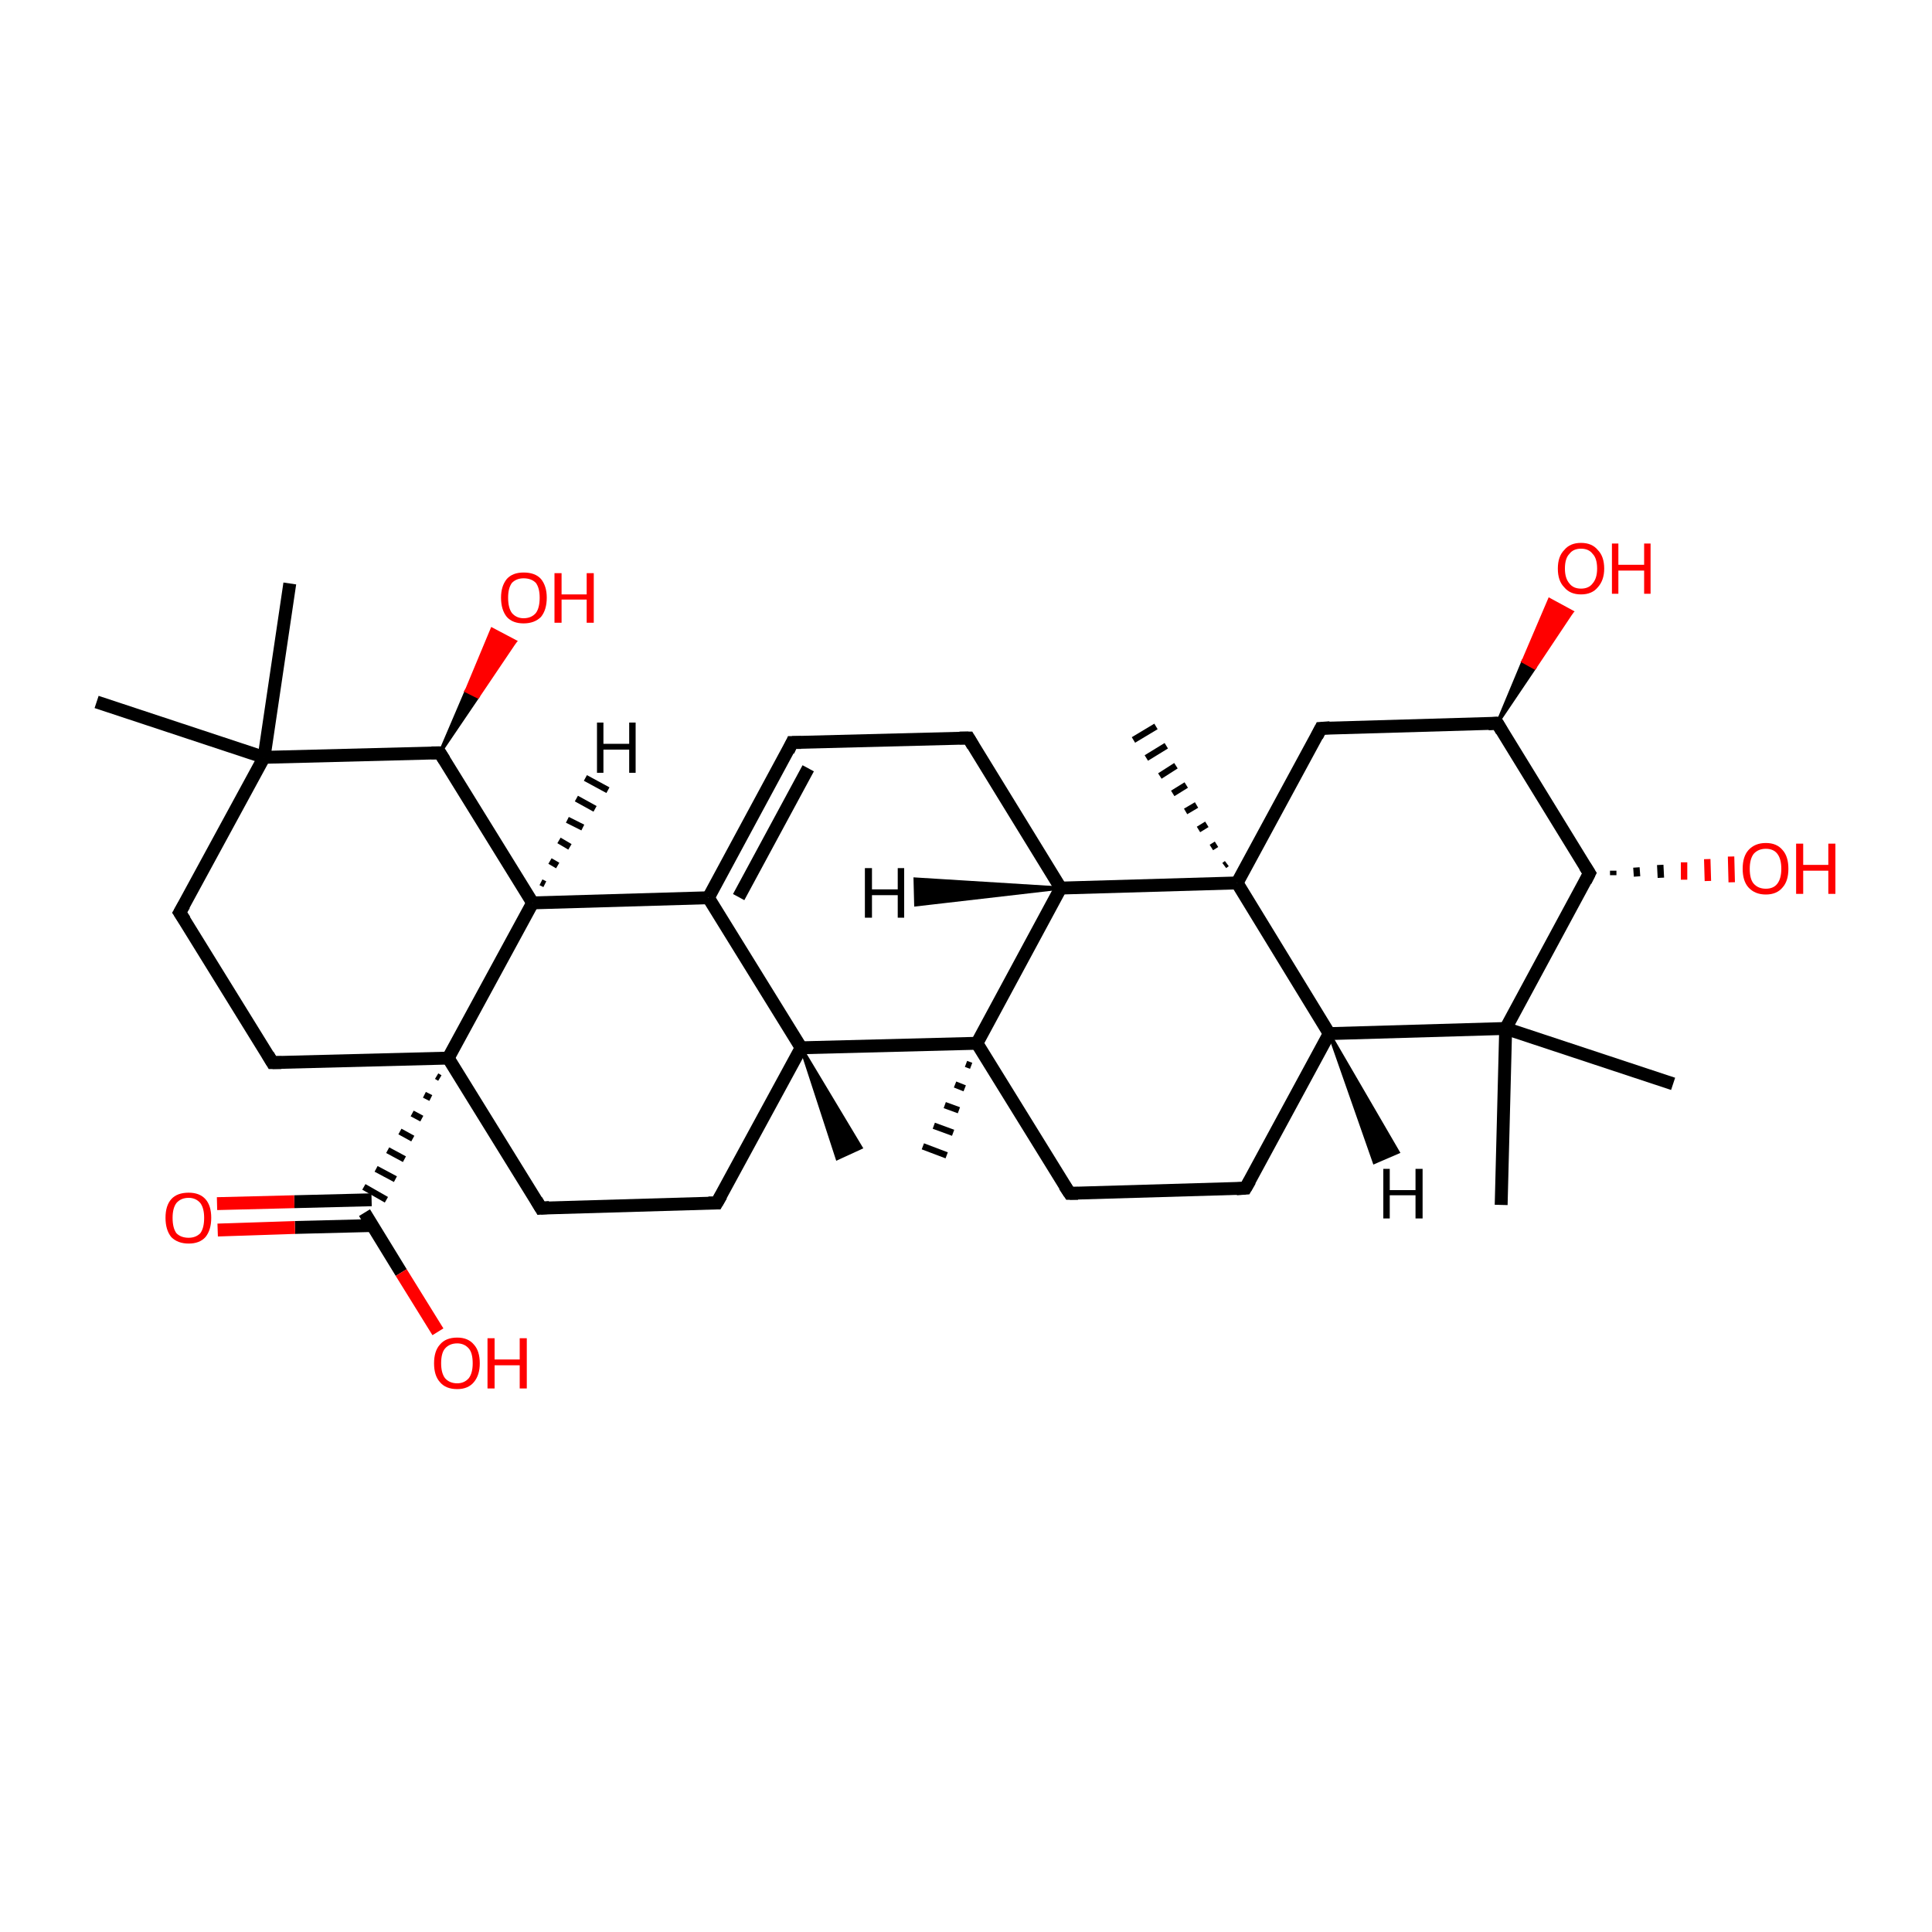 <?xml version='1.0' encoding='iso-8859-1'?>
<svg version='1.1' baseProfile='full'
              xmlns='http://www.w3.org/2000/svg'
                      xmlns:rdkit='http://www.rdkit.org/xml'
                      xmlns:xlink='http://www.w3.org/1999/xlink'
                  xml:space='preserve'
width='300px' height='300px' viewBox='0 0 300 300'>
<!-- END OF HEADER -->
<rect style='opacity:1.0;fill:transparent;stroke:none' width='300.0' height='300.0' x='0.0' y='0.0'> </rect>
<path class='bond-0 atom-1 atom-0' d='M 150.8,165.5 L 150.0,165.2' style='fill:none;fill-rule:evenodd;stroke:#000000;stroke-width:1.0px;stroke-linecap:butt;stroke-linejoin:miter;stroke-opacity:1' />
<path class='bond-0 atom-1 atom-0' d='M 149.8,169.0 L 148.3,168.4' style='fill:none;fill-rule:evenodd;stroke:#000000;stroke-width:1.0px;stroke-linecap:butt;stroke-linejoin:miter;stroke-opacity:1' />
<path class='bond-0 atom-1 atom-0' d='M 148.9,172.4 L 146.7,171.6' style='fill:none;fill-rule:evenodd;stroke:#000000;stroke-width:1.0px;stroke-linecap:butt;stroke-linejoin:miter;stroke-opacity:1' />
<path class='bond-0 atom-1 atom-0' d='M 148.0,175.9 L 145.0,174.8' style='fill:none;fill-rule:evenodd;stroke:#000000;stroke-width:1.0px;stroke-linecap:butt;stroke-linejoin:miter;stroke-opacity:1' />
<path class='bond-0 atom-1 atom-0' d='M 147.0,179.4 L 143.3,178.0' style='fill:none;fill-rule:evenodd;stroke:#000000;stroke-width:1.0px;stroke-linecap:butt;stroke-linejoin:miter;stroke-opacity:1' />
<path class='bond-1 atom-1 atom-2' d='M 151.7,162.0 L 166.1,185.3' style='fill:none;fill-rule:evenodd;stroke:#000000;stroke-width:2.0px;stroke-linecap:butt;stroke-linejoin:miter;stroke-opacity:1' />
<path class='bond-2 atom-2 atom-3' d='M 166.1,185.3 L 193.4,184.5' style='fill:none;fill-rule:evenodd;stroke:#000000;stroke-width:2.0px;stroke-linecap:butt;stroke-linejoin:miter;stroke-opacity:1' />
<path class='bond-3 atom-3 atom-4' d='M 193.4,184.5 L 206.4,160.5' style='fill:none;fill-rule:evenodd;stroke:#000000;stroke-width:2.0px;stroke-linecap:butt;stroke-linejoin:miter;stroke-opacity:1' />
<path class='bond-4 atom-4 atom-5' d='M 206.4,160.5 L 192.1,137.1' style='fill:none;fill-rule:evenodd;stroke:#000000;stroke-width:2.0px;stroke-linecap:butt;stroke-linejoin:miter;stroke-opacity:1' />
<path class='bond-5 atom-5 atom-6' d='M 192.1,137.1 L 164.7,137.9' style='fill:none;fill-rule:evenodd;stroke:#000000;stroke-width:2.0px;stroke-linecap:butt;stroke-linejoin:miter;stroke-opacity:1' />
<path class='bond-6 atom-6 atom-7' d='M 164.7,137.9 L 150.4,114.6' style='fill:none;fill-rule:evenodd;stroke:#000000;stroke-width:2.0px;stroke-linecap:butt;stroke-linejoin:miter;stroke-opacity:1' />
<path class='bond-7 atom-7 atom-8' d='M 150.4,114.6 L 123.0,115.3' style='fill:none;fill-rule:evenodd;stroke:#000000;stroke-width:2.0px;stroke-linecap:butt;stroke-linejoin:miter;stroke-opacity:1' />
<path class='bond-8 atom-8 atom-9' d='M 123.0,115.3 L 110.0,139.4' style='fill:none;fill-rule:evenodd;stroke:#000000;stroke-width:2.0px;stroke-linecap:butt;stroke-linejoin:miter;stroke-opacity:1' />
<path class='bond-8 atom-8 atom-9' d='M 125.5,119.3 L 114.7,139.3' style='fill:none;fill-rule:evenodd;stroke:#000000;stroke-width:2.0px;stroke-linecap:butt;stroke-linejoin:miter;stroke-opacity:1' />
<path class='bond-9 atom-9 atom-10' d='M 110.0,139.4 L 124.4,162.7' style='fill:none;fill-rule:evenodd;stroke:#000000;stroke-width:2.0px;stroke-linecap:butt;stroke-linejoin:miter;stroke-opacity:1' />
<path class='bond-10 atom-10 atom-11' d='M 124.4,162.7 L 111.3,186.8' style='fill:none;fill-rule:evenodd;stroke:#000000;stroke-width:2.0px;stroke-linecap:butt;stroke-linejoin:miter;stroke-opacity:1' />
<path class='bond-11 atom-11 atom-12' d='M 111.3,186.8 L 84.0,187.6' style='fill:none;fill-rule:evenodd;stroke:#000000;stroke-width:2.0px;stroke-linecap:butt;stroke-linejoin:miter;stroke-opacity:1' />
<path class='bond-12 atom-12 atom-13' d='M 84.0,187.6 L 69.6,164.3' style='fill:none;fill-rule:evenodd;stroke:#000000;stroke-width:2.0px;stroke-linecap:butt;stroke-linejoin:miter;stroke-opacity:1' />
<path class='bond-13 atom-13 atom-14' d='M 69.6,164.3 L 82.7,140.2' style='fill:none;fill-rule:evenodd;stroke:#000000;stroke-width:2.0px;stroke-linecap:butt;stroke-linejoin:miter;stroke-opacity:1' />
<path class='bond-14 atom-14 atom-15' d='M 82.7,140.2 L 68.3,116.9' style='fill:none;fill-rule:evenodd;stroke:#000000;stroke-width:2.0px;stroke-linecap:butt;stroke-linejoin:miter;stroke-opacity:1' />
<path class='bond-15 atom-15 atom-16' d='M 68.3,116.9 L 41.0,117.6' style='fill:none;fill-rule:evenodd;stroke:#000000;stroke-width:2.0px;stroke-linecap:butt;stroke-linejoin:miter;stroke-opacity:1' />
<path class='bond-16 atom-16 atom-17' d='M 41.0,117.6 L 27.9,141.7' style='fill:none;fill-rule:evenodd;stroke:#000000;stroke-width:2.0px;stroke-linecap:butt;stroke-linejoin:miter;stroke-opacity:1' />
<path class='bond-17 atom-17 atom-18' d='M 27.9,141.7 L 42.3,165.0' style='fill:none;fill-rule:evenodd;stroke:#000000;stroke-width:2.0px;stroke-linecap:butt;stroke-linejoin:miter;stroke-opacity:1' />
<path class='bond-18 atom-16 atom-19' d='M 41.0,117.6 L 15.0,109.0' style='fill:none;fill-rule:evenodd;stroke:#000000;stroke-width:2.0px;stroke-linecap:butt;stroke-linejoin:miter;stroke-opacity:1' />
<path class='bond-19 atom-16 atom-20' d='M 41.0,117.6 L 45.0,90.6' style='fill:none;fill-rule:evenodd;stroke:#000000;stroke-width:2.0px;stroke-linecap:butt;stroke-linejoin:miter;stroke-opacity:1' />
<path class='bond-20 atom-15 atom-21' d='M 68.3,116.9 L 72.4,107.3 L 74.2,108.2 Z' style='fill:#000000;fill-rule:evenodd;fill-opacity:1;stroke:#000000;stroke-width:0.5px;stroke-linecap:butt;stroke-linejoin:miter;stroke-opacity:1;' />
<path class='bond-20 atom-15 atom-21' d='M 72.4,107.3 L 80.0,99.6 L 76.4,97.7 Z' style='fill:#FF0000;fill-rule:evenodd;fill-opacity:1;stroke:#FF0000;stroke-width:0.5px;stroke-linecap:butt;stroke-linejoin:miter;stroke-opacity:1;' />
<path class='bond-20 atom-15 atom-21' d='M 72.4,107.3 L 74.2,108.2 L 80.0,99.6 Z' style='fill:#FF0000;fill-rule:evenodd;fill-opacity:1;stroke:#FF0000;stroke-width:0.5px;stroke-linecap:butt;stroke-linejoin:miter;stroke-opacity:1;' />
<path class='bond-21 atom-13 atom-22' d='M 67.8,167.1 L 68.3,167.4' style='fill:none;fill-rule:evenodd;stroke:#000000;stroke-width:1.0px;stroke-linecap:butt;stroke-linejoin:miter;stroke-opacity:1' />
<path class='bond-21 atom-13 atom-22' d='M 65.9,170.0 L 66.9,170.5' style='fill:none;fill-rule:evenodd;stroke:#000000;stroke-width:1.0px;stroke-linecap:butt;stroke-linejoin:miter;stroke-opacity:1' />
<path class='bond-21 atom-13 atom-22' d='M 64.0,172.9 L 65.5,173.7' style='fill:none;fill-rule:evenodd;stroke:#000000;stroke-width:1.0px;stroke-linecap:butt;stroke-linejoin:miter;stroke-opacity:1' />
<path class='bond-21 atom-13 atom-22' d='M 62.1,175.7 L 64.1,176.8' style='fill:none;fill-rule:evenodd;stroke:#000000;stroke-width:1.0px;stroke-linecap:butt;stroke-linejoin:miter;stroke-opacity:1' />
<path class='bond-21 atom-13 atom-22' d='M 60.2,178.6 L 62.8,180.0' style='fill:none;fill-rule:evenodd;stroke:#000000;stroke-width:1.0px;stroke-linecap:butt;stroke-linejoin:miter;stroke-opacity:1' />
<path class='bond-21 atom-13 atom-22' d='M 58.4,181.5 L 61.4,183.1' style='fill:none;fill-rule:evenodd;stroke:#000000;stroke-width:1.0px;stroke-linecap:butt;stroke-linejoin:miter;stroke-opacity:1' />
<path class='bond-21 atom-13 atom-22' d='M 56.5,184.3 L 60.0,186.3' style='fill:none;fill-rule:evenodd;stroke:#000000;stroke-width:1.0px;stroke-linecap:butt;stroke-linejoin:miter;stroke-opacity:1' />
<path class='bond-22 atom-22 atom-23' d='M 57.7,186.3 L 45.7,186.6' style='fill:none;fill-rule:evenodd;stroke:#000000;stroke-width:2.0px;stroke-linecap:butt;stroke-linejoin:miter;stroke-opacity:1' />
<path class='bond-22 atom-22 atom-23' d='M 45.7,186.6 L 33.7,186.9' style='fill:none;fill-rule:evenodd;stroke:#FF0000;stroke-width:2.0px;stroke-linecap:butt;stroke-linejoin:miter;stroke-opacity:1' />
<path class='bond-22 atom-22 atom-23' d='M 57.8,190.3 L 45.8,190.6' style='fill:none;fill-rule:evenodd;stroke:#000000;stroke-width:2.0px;stroke-linecap:butt;stroke-linejoin:miter;stroke-opacity:1' />
<path class='bond-22 atom-22 atom-23' d='M 45.8,190.6 L 33.8,191.0' style='fill:none;fill-rule:evenodd;stroke:#FF0000;stroke-width:2.0px;stroke-linecap:butt;stroke-linejoin:miter;stroke-opacity:1' />
<path class='bond-23 atom-22 atom-24' d='M 56.6,188.3 L 62.3,197.6' style='fill:none;fill-rule:evenodd;stroke:#000000;stroke-width:2.0px;stroke-linecap:butt;stroke-linejoin:miter;stroke-opacity:1' />
<path class='bond-23 atom-22 atom-24' d='M 62.3,197.6 L 68.0,206.8' style='fill:none;fill-rule:evenodd;stroke:#FF0000;stroke-width:2.0px;stroke-linecap:butt;stroke-linejoin:miter;stroke-opacity:1' />
<path class='bond-24 atom-10 atom-25' d='M 124.4,162.7 L 133.7,178.2 L 130.0,179.9 Z' style='fill:#000000;fill-rule:evenodd;fill-opacity:1;stroke:#000000;stroke-width:0.5px;stroke-linecap:butt;stroke-linejoin:miter;stroke-opacity:1;' />
<path class='bond-25 atom-5 atom-26' d='M 192.1,137.1 L 205.1,113.1' style='fill:none;fill-rule:evenodd;stroke:#000000;stroke-width:2.0px;stroke-linecap:butt;stroke-linejoin:miter;stroke-opacity:1' />
<path class='bond-26 atom-26 atom-27' d='M 205.1,113.1 L 232.5,112.3' style='fill:none;fill-rule:evenodd;stroke:#000000;stroke-width:2.0px;stroke-linecap:butt;stroke-linejoin:miter;stroke-opacity:1' />
<path class='bond-27 atom-27 atom-28' d='M 232.5,112.3 L 246.8,135.6' style='fill:none;fill-rule:evenodd;stroke:#000000;stroke-width:2.0px;stroke-linecap:butt;stroke-linejoin:miter;stroke-opacity:1' />
<path class='bond-28 atom-28 atom-29' d='M 246.8,135.6 L 233.8,159.7' style='fill:none;fill-rule:evenodd;stroke:#000000;stroke-width:2.0px;stroke-linecap:butt;stroke-linejoin:miter;stroke-opacity:1' />
<path class='bond-29 atom-29 atom-30' d='M 233.8,159.7 L 233.1,187.1' style='fill:none;fill-rule:evenodd;stroke:#000000;stroke-width:2.0px;stroke-linecap:butt;stroke-linejoin:miter;stroke-opacity:1' />
<path class='bond-30 atom-29 atom-31' d='M 233.8,159.7 L 259.8,168.3' style='fill:none;fill-rule:evenodd;stroke:#000000;stroke-width:2.0px;stroke-linecap:butt;stroke-linejoin:miter;stroke-opacity:1' />
<path class='bond-31 atom-28 atom-32' d='M 250.5,135.2 L 250.5,135.9' style='fill:none;fill-rule:evenodd;stroke:#000000;stroke-width:1.0px;stroke-linecap:butt;stroke-linejoin:miter;stroke-opacity:1' />
<path class='bond-31 atom-28 atom-32' d='M 254.1,134.7 L 254.2,136.1' style='fill:none;fill-rule:evenodd;stroke:#000000;stroke-width:1.0px;stroke-linecap:butt;stroke-linejoin:miter;stroke-opacity:1' />
<path class='bond-31 atom-28 atom-32' d='M 257.8,134.3 L 257.9,136.3' style='fill:none;fill-rule:evenodd;stroke:#000000;stroke-width:1.0px;stroke-linecap:butt;stroke-linejoin:miter;stroke-opacity:1' />
<path class='bond-31 atom-28 atom-32' d='M 261.5,133.9 L 261.5,136.6' style='fill:none;fill-rule:evenodd;stroke:#FF0000;stroke-width:1.0px;stroke-linecap:butt;stroke-linejoin:miter;stroke-opacity:1' />
<path class='bond-31 atom-28 atom-32' d='M 265.1,133.4 L 265.2,136.8' style='fill:none;fill-rule:evenodd;stroke:#FF0000;stroke-width:1.0px;stroke-linecap:butt;stroke-linejoin:miter;stroke-opacity:1' />
<path class='bond-31 atom-28 atom-32' d='M 268.8,133.0 L 268.9,137.0' style='fill:none;fill-rule:evenodd;stroke:#FF0000;stroke-width:1.0px;stroke-linecap:butt;stroke-linejoin:miter;stroke-opacity:1' />
<path class='bond-32 atom-27 atom-33' d='M 232.5,112.3 L 236.5,102.7 L 238.3,103.7 Z' style='fill:#000000;fill-rule:evenodd;fill-opacity:1;stroke:#000000;stroke-width:0.5px;stroke-linecap:butt;stroke-linejoin:miter;stroke-opacity:1;' />
<path class='bond-32 atom-27 atom-33' d='M 236.5,102.7 L 244.1,95.0 L 240.6,93.1 Z' style='fill:#FF0000;fill-rule:evenodd;fill-opacity:1;stroke:#FF0000;stroke-width:0.5px;stroke-linecap:butt;stroke-linejoin:miter;stroke-opacity:1;' />
<path class='bond-32 atom-27 atom-33' d='M 236.5,102.7 L 238.3,103.7 L 244.1,95.0 Z' style='fill:#FF0000;fill-rule:evenodd;fill-opacity:1;stroke:#FF0000;stroke-width:0.5px;stroke-linecap:butt;stroke-linejoin:miter;stroke-opacity:1;' />
<path class='bond-33 atom-5 atom-34' d='M 190.1,134.4 L 190.5,134.1' style='fill:none;fill-rule:evenodd;stroke:#000000;stroke-width:1.0px;stroke-linecap:butt;stroke-linejoin:miter;stroke-opacity:1' />
<path class='bond-33 atom-5 atom-34' d='M 188.1,131.6 L 188.9,131.1' style='fill:none;fill-rule:evenodd;stroke:#000000;stroke-width:1.0px;stroke-linecap:butt;stroke-linejoin:miter;stroke-opacity:1' />
<path class='bond-33 atom-5 atom-34' d='M 186.1,128.8 L 187.4,128.0' style='fill:none;fill-rule:evenodd;stroke:#000000;stroke-width:1.0px;stroke-linecap:butt;stroke-linejoin:miter;stroke-opacity:1' />
<path class='bond-33 atom-5 atom-34' d='M 184.1,126.0 L 185.8,125.0' style='fill:none;fill-rule:evenodd;stroke:#000000;stroke-width:1.0px;stroke-linecap:butt;stroke-linejoin:miter;stroke-opacity:1' />
<path class='bond-33 atom-5 atom-34' d='M 182.1,123.2 L 184.2,121.9' style='fill:none;fill-rule:evenodd;stroke:#000000;stroke-width:1.0px;stroke-linecap:butt;stroke-linejoin:miter;stroke-opacity:1' />
<path class='bond-33 atom-5 atom-34' d='M 180.1,120.5 L 182.6,118.9' style='fill:none;fill-rule:evenodd;stroke:#000000;stroke-width:1.0px;stroke-linecap:butt;stroke-linejoin:miter;stroke-opacity:1' />
<path class='bond-33 atom-5 atom-34' d='M 178.0,117.7 L 181.1,115.8' style='fill:none;fill-rule:evenodd;stroke:#000000;stroke-width:1.0px;stroke-linecap:butt;stroke-linejoin:miter;stroke-opacity:1' />
<path class='bond-33 atom-5 atom-34' d='M 176.0,114.9 L 179.5,112.8' style='fill:none;fill-rule:evenodd;stroke:#000000;stroke-width:1.0px;stroke-linecap:butt;stroke-linejoin:miter;stroke-opacity:1' />
<path class='bond-34 atom-6 atom-1' d='M 164.7,137.9 L 151.7,162.0' style='fill:none;fill-rule:evenodd;stroke:#000000;stroke-width:2.0px;stroke-linecap:butt;stroke-linejoin:miter;stroke-opacity:1' />
<path class='bond-35 atom-10 atom-1' d='M 124.4,162.7 L 151.7,162.0' style='fill:none;fill-rule:evenodd;stroke:#000000;stroke-width:2.0px;stroke-linecap:butt;stroke-linejoin:miter;stroke-opacity:1' />
<path class='bond-36 atom-29 atom-4' d='M 233.8,159.7 L 206.4,160.5' style='fill:none;fill-rule:evenodd;stroke:#000000;stroke-width:2.0px;stroke-linecap:butt;stroke-linejoin:miter;stroke-opacity:1' />
<path class='bond-37 atom-14 atom-9' d='M 82.7,140.2 L 110.0,139.4' style='fill:none;fill-rule:evenodd;stroke:#000000;stroke-width:2.0px;stroke-linecap:butt;stroke-linejoin:miter;stroke-opacity:1' />
<path class='bond-38 atom-18 atom-13' d='M 42.3,165.0 L 69.6,164.3' style='fill:none;fill-rule:evenodd;stroke:#000000;stroke-width:2.0px;stroke-linecap:butt;stroke-linejoin:miter;stroke-opacity:1' />
<path class='bond-39 atom-4 atom-35' d='M 206.4,160.5 L 217.1,178.9 L 213.4,180.5 Z' style='fill:#000000;fill-rule:evenodd;fill-opacity:1;stroke:#000000;stroke-width:0.5px;stroke-linecap:butt;stroke-linejoin:miter;stroke-opacity:1;' />
<path class='bond-40 atom-6 atom-36' d='M 164.7,137.9 L 142.2,140.5 L 142.1,136.5 Z' style='fill:#000000;fill-rule:evenodd;fill-opacity:1;stroke:#000000;stroke-width:0.5px;stroke-linecap:butt;stroke-linejoin:miter;stroke-opacity:1;' />
<path class='bond-41 atom-14 atom-37' d='M 84.0,137.0 L 84.6,137.3' style='fill:none;fill-rule:evenodd;stroke:#000000;stroke-width:1.0px;stroke-linecap:butt;stroke-linejoin:miter;stroke-opacity:1' />
<path class='bond-41 atom-14 atom-37' d='M 85.4,133.7 L 86.6,134.4' style='fill:none;fill-rule:evenodd;stroke:#000000;stroke-width:1.0px;stroke-linecap:butt;stroke-linejoin:miter;stroke-opacity:1' />
<path class='bond-41 atom-14 atom-37' d='M 86.8,130.5 L 88.5,131.5' style='fill:none;fill-rule:evenodd;stroke:#000000;stroke-width:1.0px;stroke-linecap:butt;stroke-linejoin:miter;stroke-opacity:1' />
<path class='bond-41 atom-14 atom-37' d='M 88.1,127.3 L 90.5,128.5' style='fill:none;fill-rule:evenodd;stroke:#000000;stroke-width:1.0px;stroke-linecap:butt;stroke-linejoin:miter;stroke-opacity:1' />
<path class='bond-41 atom-14 atom-37' d='M 89.5,124.0 L 92.4,125.6' style='fill:none;fill-rule:evenodd;stroke:#000000;stroke-width:1.0px;stroke-linecap:butt;stroke-linejoin:miter;stroke-opacity:1' />
<path class='bond-41 atom-14 atom-37' d='M 90.9,120.8 L 94.4,122.7' style='fill:none;fill-rule:evenodd;stroke:#000000;stroke-width:1.0px;stroke-linecap:butt;stroke-linejoin:miter;stroke-opacity:1' />
<path d='M 165.3,184.1 L 166.1,185.3 L 167.4,185.3' style='fill:none;stroke:#000000;stroke-width:2.0px;stroke-linecap:butt;stroke-linejoin:miter;stroke-opacity:1;' />
<path d='M 192.0,184.6 L 193.4,184.5 L 194.1,183.3' style='fill:none;stroke:#000000;stroke-width:2.0px;stroke-linecap:butt;stroke-linejoin:miter;stroke-opacity:1;' />
<path d='M 151.1,115.8 L 150.4,114.6 L 149.0,114.6' style='fill:none;stroke:#000000;stroke-width:2.0px;stroke-linecap:butt;stroke-linejoin:miter;stroke-opacity:1;' />
<path d='M 124.4,115.3 L 123.0,115.3 L 122.4,116.6' style='fill:none;stroke:#000000;stroke-width:2.0px;stroke-linecap:butt;stroke-linejoin:miter;stroke-opacity:1;' />
<path d='M 112.0,185.6 L 111.3,186.8 L 110.0,186.8' style='fill:none;stroke:#000000;stroke-width:2.0px;stroke-linecap:butt;stroke-linejoin:miter;stroke-opacity:1;' />
<path d='M 85.3,187.5 L 84.0,187.6 L 83.3,186.4' style='fill:none;stroke:#000000;stroke-width:2.0px;stroke-linecap:butt;stroke-linejoin:miter;stroke-opacity:1;' />
<path d='M 69.0,118.0 L 68.3,116.9 L 67.0,116.9' style='fill:none;stroke:#000000;stroke-width:2.0px;stroke-linecap:butt;stroke-linejoin:miter;stroke-opacity:1;' />
<path d='M 28.6,140.5 L 27.9,141.7 L 28.7,142.9' style='fill:none;stroke:#000000;stroke-width:2.0px;stroke-linecap:butt;stroke-linejoin:miter;stroke-opacity:1;' />
<path d='M 41.6,163.8 L 42.3,165.0 L 43.7,165.0' style='fill:none;stroke:#000000;stroke-width:2.0px;stroke-linecap:butt;stroke-linejoin:miter;stroke-opacity:1;' />
<path d='M 204.5,114.3 L 205.1,113.1 L 206.5,113.0' style='fill:none;stroke:#000000;stroke-width:2.0px;stroke-linecap:butt;stroke-linejoin:miter;stroke-opacity:1;' />
<path d='M 231.1,112.4 L 232.5,112.3 L 233.2,113.5' style='fill:none;stroke:#000000;stroke-width:2.0px;stroke-linecap:butt;stroke-linejoin:miter;stroke-opacity:1;' />
<path d='M 246.1,134.5 L 246.8,135.6 L 246.2,136.8' style='fill:none;stroke:#000000;stroke-width:2.0px;stroke-linecap:butt;stroke-linejoin:miter;stroke-opacity:1;' />
<path class='atom-21' d='M 77.8 92.8
Q 77.8 91.0, 78.7 89.9
Q 79.6 88.9, 81.3 88.9
Q 83.1 88.9, 84.0 89.9
Q 84.9 91.0, 84.9 92.8
Q 84.9 94.7, 84.0 95.8
Q 83.0 96.8, 81.3 96.8
Q 79.6 96.8, 78.7 95.8
Q 77.8 94.7, 77.8 92.8
M 81.3 96.0
Q 82.5 96.0, 83.2 95.2
Q 83.8 94.4, 83.8 92.8
Q 83.8 91.3, 83.2 90.5
Q 82.5 89.8, 81.3 89.8
Q 80.2 89.8, 79.5 90.5
Q 78.9 91.3, 78.9 92.8
Q 78.9 94.4, 79.5 95.2
Q 80.2 96.0, 81.3 96.0
' fill='#FF0000'/>
<path class='atom-21' d='M 86.1 89.0
L 87.2 89.0
L 87.2 92.3
L 91.1 92.3
L 91.1 89.0
L 92.2 89.0
L 92.2 96.7
L 91.1 96.7
L 91.1 93.1
L 87.2 93.1
L 87.2 96.7
L 86.1 96.7
L 86.1 89.0
' fill='#FF0000'/>
<path class='atom-23' d='M 25.7 189.1
Q 25.7 187.2, 26.6 186.2
Q 27.5 185.2, 29.3 185.2
Q 31.0 185.2, 31.9 186.2
Q 32.8 187.2, 32.8 189.1
Q 32.8 191.0, 31.9 192.1
Q 31.0 193.1, 29.3 193.1
Q 27.6 193.1, 26.6 192.1
Q 25.7 191.0, 25.7 189.1
M 29.3 192.2
Q 30.4 192.2, 31.1 191.5
Q 31.7 190.7, 31.7 189.1
Q 31.7 187.6, 31.1 186.8
Q 30.4 186.0, 29.3 186.0
Q 28.1 186.0, 27.4 186.8
Q 26.8 187.6, 26.8 189.1
Q 26.8 190.7, 27.4 191.5
Q 28.1 192.2, 29.3 192.2
' fill='#FF0000'/>
<path class='atom-24' d='M 67.4 211.7
Q 67.4 209.8, 68.3 208.8
Q 69.2 207.7, 71.0 207.7
Q 72.7 207.7, 73.6 208.8
Q 74.5 209.8, 74.5 211.7
Q 74.5 213.5, 73.6 214.6
Q 72.7 215.7, 71.0 215.7
Q 69.2 215.7, 68.3 214.6
Q 67.4 213.6, 67.4 211.7
M 71.0 214.8
Q 72.1 214.8, 72.8 214.0
Q 73.4 213.2, 73.4 211.7
Q 73.4 210.1, 72.8 209.4
Q 72.1 208.6, 71.0 208.6
Q 69.8 208.6, 69.1 209.4
Q 68.5 210.1, 68.5 211.7
Q 68.5 213.2, 69.1 214.0
Q 69.8 214.8, 71.0 214.8
' fill='#FF0000'/>
<path class='atom-24' d='M 75.7 207.8
L 76.8 207.8
L 76.8 211.1
L 80.7 211.1
L 80.7 207.8
L 81.8 207.8
L 81.8 215.6
L 80.7 215.6
L 80.7 212.0
L 76.8 212.0
L 76.8 215.6
L 75.7 215.6
L 75.7 207.8
' fill='#FF0000'/>
<path class='atom-32' d='M 270.6 134.9
Q 270.6 133.0, 271.5 132.0
Q 272.5 130.9, 274.2 130.9
Q 275.9 130.9, 276.8 132.0
Q 277.7 133.0, 277.7 134.9
Q 277.7 136.8, 276.8 137.8
Q 275.9 138.9, 274.2 138.9
Q 272.5 138.9, 271.5 137.8
Q 270.6 136.8, 270.6 134.9
M 274.2 138.0
Q 275.4 138.0, 276.0 137.2
Q 276.6 136.4, 276.6 134.9
Q 276.6 133.4, 276.0 132.6
Q 275.4 131.8, 274.2 131.8
Q 273.0 131.8, 272.3 132.6
Q 271.7 133.4, 271.7 134.9
Q 271.7 136.5, 272.3 137.2
Q 273.0 138.0, 274.2 138.0
' fill='#FF0000'/>
<path class='atom-32' d='M 278.9 131.0
L 280.0 131.0
L 280.0 134.3
L 283.9 134.3
L 283.9 131.0
L 285.0 131.0
L 285.0 138.8
L 283.9 138.8
L 283.9 135.2
L 280.0 135.2
L 280.0 138.8
L 278.9 138.8
L 278.9 131.0
' fill='#FF0000'/>
<path class='atom-33' d='M 241.9 88.3
Q 241.9 86.4, 242.9 85.4
Q 243.8 84.3, 245.5 84.3
Q 247.2 84.3, 248.1 85.4
Q 249.1 86.4, 249.1 88.3
Q 249.1 90.1, 248.1 91.2
Q 247.2 92.3, 245.5 92.3
Q 243.8 92.3, 242.9 91.2
Q 241.9 90.2, 241.9 88.3
M 245.5 91.4
Q 246.7 91.4, 247.3 90.6
Q 248.0 89.8, 248.0 88.3
Q 248.0 86.7, 247.3 86.0
Q 246.7 85.2, 245.5 85.2
Q 244.3 85.2, 243.7 86.0
Q 243.0 86.7, 243.0 88.3
Q 243.0 89.8, 243.7 90.6
Q 244.3 91.4, 245.5 91.4
' fill='#FF0000'/>
<path class='atom-33' d='M 250.3 84.4
L 251.3 84.4
L 251.3 87.7
L 255.3 87.7
L 255.3 84.4
L 256.3 84.4
L 256.3 92.2
L 255.3 92.2
L 255.3 88.6
L 251.3 88.6
L 251.3 92.2
L 250.3 92.2
L 250.3 84.4
' fill='#FF0000'/>
<path class='atom-35' d='M 214.8 181.5
L 215.8 181.5
L 215.8 184.8
L 219.8 184.8
L 219.8 181.5
L 220.9 181.5
L 220.9 189.2
L 219.8 189.2
L 219.8 185.6
L 215.8 185.6
L 215.8 189.2
L 214.8 189.2
L 214.8 181.5
' fill='#000000'/>
<path class='atom-36' d='M 134.3 134.8
L 135.4 134.8
L 135.4 138.1
L 139.4 138.1
L 139.4 134.8
L 140.4 134.8
L 140.4 142.5
L 139.4 142.5
L 139.4 139.0
L 135.4 139.0
L 135.4 142.5
L 134.3 142.5
L 134.3 134.8
' fill='#000000'/>
<path class='atom-37' d='M 92.7 112.2
L 93.7 112.2
L 93.7 115.5
L 97.7 115.5
L 97.7 112.2
L 98.7 112.2
L 98.7 120.0
L 97.7 120.0
L 97.7 116.4
L 93.7 116.4
L 93.7 120.0
L 92.7 120.0
L 92.7 112.2
' fill='#000000'/>
</svg>
